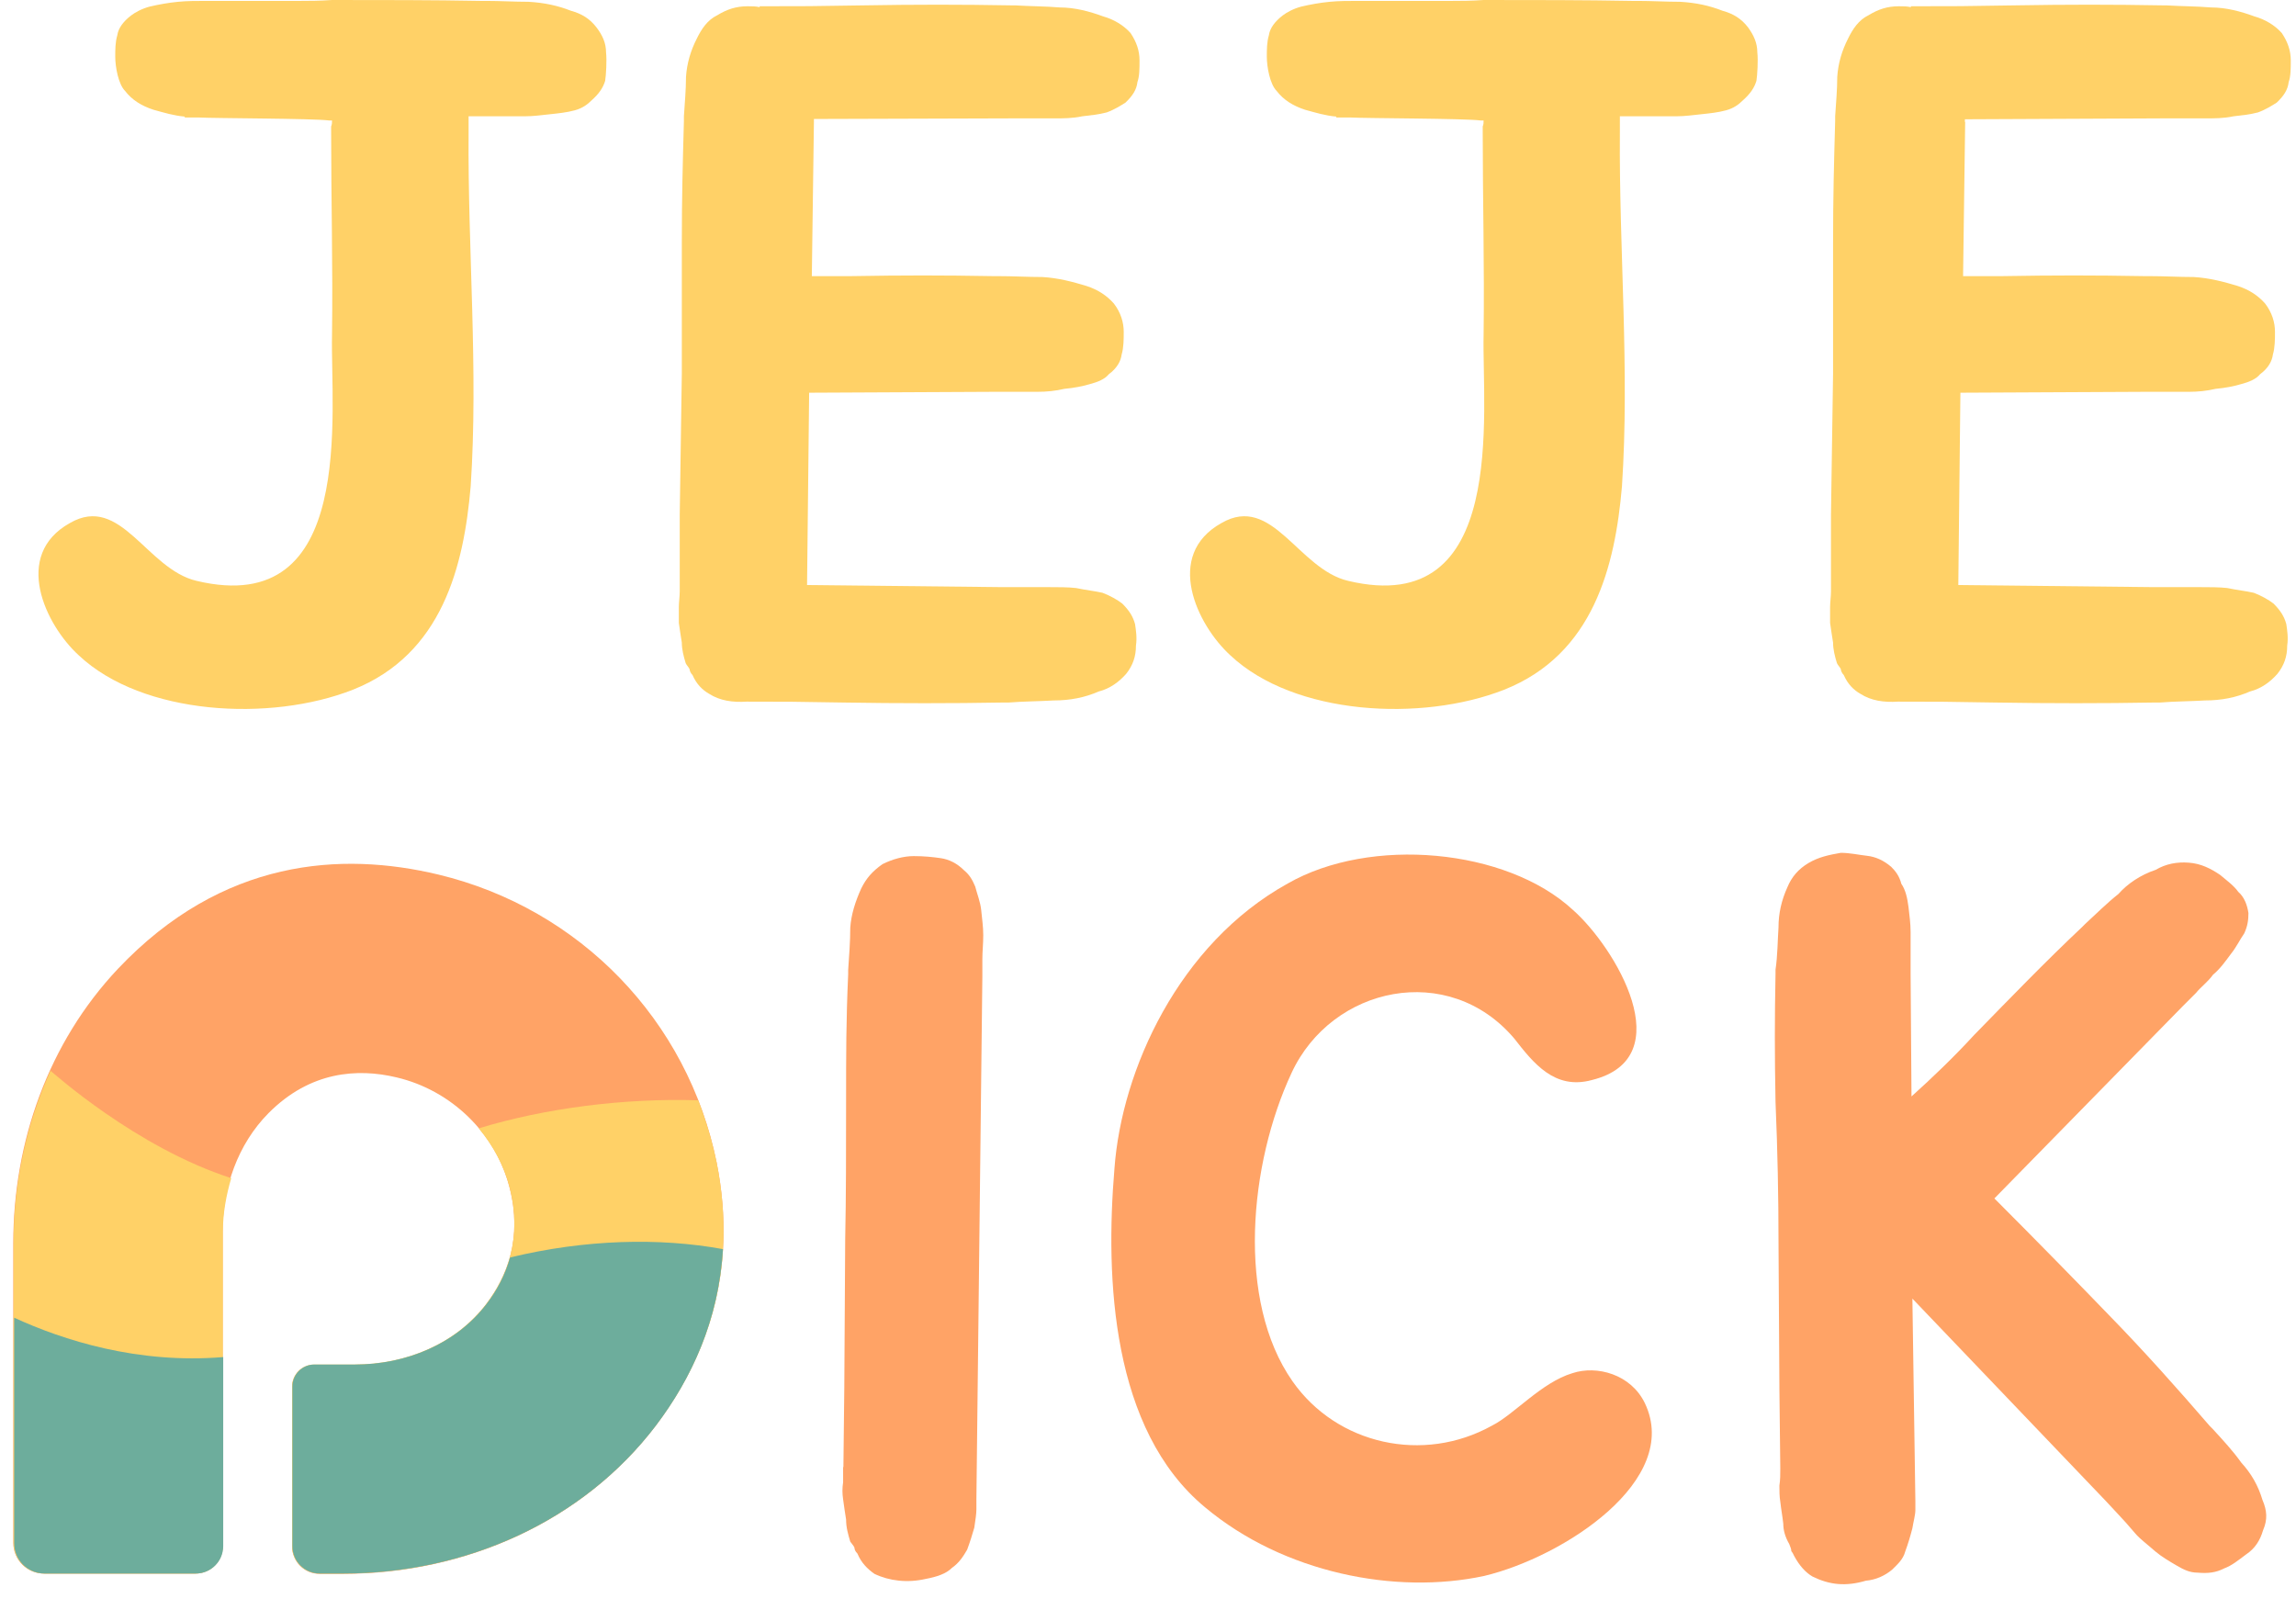 <svg width="77" height="54" viewBox="0 0 77 54" fill="none" xmlns="http://www.w3.org/2000/svg">
<path d="M24.035 38.99C23.075 34.22 19.445 30.47 14.705 29.33C11.455 28.55 7.455 28.79 3.955 32.49C1.625 34.96 0.445 38.29 0.445 41.69V51.74C0.445 52.31 0.905 52.77 1.475 52.77H6.545C7.055 52.77 7.465 52.36 7.465 51.85V45.34V41.3C7.465 39.83 7.975 38.37 9.005 37.33C10.405 35.92 11.995 35.82 13.295 36.13C15.135 36.56 16.635 38.01 17.095 39.85C17.515 41.51 17.025 42.79 16.305 43.74C15.275 45.09 13.595 45.77 11.895 45.77H10.535C10.125 45.77 9.795 46.1 9.795 46.51V51.86C9.795 52.37 10.205 52.78 10.715 52.78H11.505C15.595 52.78 19.535 51.04 21.985 47.82C23.635 45.63 24.775 42.71 24.035 38.99Z" fill="#FFA366"/>
<path d="M16.055 37.84C16.535 38.42 16.905 39.09 17.095 39.84C17.515 41.5 17.025 42.78 16.305 43.73C15.275 45.08 13.595 45.76 11.895 45.76H10.535C10.125 45.76 9.795 46.09 9.795 46.5V51.85C9.795 52.36 10.205 52.77 10.715 52.77H11.505C15.595 52.77 19.535 51.03 21.985 47.81C23.645 45.63 24.775 42.71 24.035 38.99C23.885 38.27 23.675 37.57 23.415 36.9C20.955 36.82 18.285 37.16 16.055 37.84Z" fill="#FFD167"/>
<path d="M1.485 52.77H6.555C7.065 52.77 7.475 52.36 7.475 51.85V45.34V41.3C7.475 40.69 7.585 40.09 7.755 39.51C4.555 38.48 1.765 35.96 1.695 35.91C0.875 37.71 0.455 39.69 0.455 41.7V51.75C0.455 52.31 0.915 52.77 1.485 52.77Z" fill="#FFD167"/>
<path d="M20.325 1.76C20.355 2.02 20.325 2.52 20.295 2.71C20.225 2.94 20.095 3.14 19.835 3.37C19.705 3.5 19.535 3.63 19.275 3.7C19.015 3.77 18.745 3.8 18.455 3.83C18.165 3.86 17.895 3.9 17.595 3.9H15.715V4.46C15.685 8.38 16.045 12.39 15.785 16.31C15.555 18.98 14.835 21.94 11.835 23.13C9.065 24.22 4.785 23.99 2.645 21.98C1.525 20.96 0.405 18.62 2.345 17.54C4.055 16.55 4.915 19.09 6.595 19.48C11.965 20.76 11.075 13.82 11.135 11.22C11.165 8.92 11.105 6.68 11.105 4.37V4.24C11.135 4.17 11.135 4.11 11.135 4.04H11.035C10.505 3.97 7.215 3.97 6.655 3.94H6.195V3.91C5.835 3.88 5.505 3.78 5.145 3.68C4.745 3.55 4.425 3.35 4.195 3.05C3.965 2.82 3.865 2.23 3.865 1.9C3.865 1.67 3.865 1.41 3.935 1.18C3.965 0.95 4.135 0.72 4.395 0.52C4.525 0.42 4.755 0.29 5.025 0.22C5.325 0.15 5.655 0.09 5.975 0.06C6.275 0.03 6.605 0.03 6.925 0.03H10.085C10.345 0.03 10.715 0.03 11.135 0C12.845 0 14.525 -1.22003e-06 16.105 0.03H16.305C16.765 0.03 17.255 0.06 17.725 0.06C18.255 0.09 18.715 0.19 19.145 0.36C19.505 0.46 19.775 0.62 20.005 0.92C20.195 1.17 20.325 1.43 20.325 1.76Z" fill="#FFD167"/>
<path d="M27.296 4.09L27.226 9.26H28.546C30.326 9.23 31.576 9.23 33.286 9.26H33.446C33.976 9.26 34.466 9.29 34.956 9.29C35.486 9.32 35.976 9.45 36.436 9.59C36.836 9.72 37.126 9.92 37.356 10.18C37.586 10.48 37.686 10.81 37.686 11.13C37.686 11.36 37.686 11.66 37.616 11.89C37.586 12.12 37.456 12.35 37.186 12.55C37.056 12.71 36.826 12.81 36.556 12.88C36.326 12.95 36.026 13.01 35.696 13.04C35.396 13.11 35.106 13.14 34.776 13.14H33.226L27.136 13.17L27.066 19.62L33.616 19.69H35.166C35.496 19.69 35.826 19.69 36.086 19.72C36.416 19.79 36.716 19.82 36.976 19.88C37.236 19.98 37.466 20.11 37.636 20.24C37.866 20.47 37.996 20.67 38.066 20.93C38.096 21.13 38.136 21.39 38.096 21.65C38.096 22.01 37.996 22.31 37.766 22.6C37.536 22.86 37.236 23.09 36.846 23.19C36.386 23.39 35.896 23.49 35.336 23.49C34.846 23.52 34.316 23.52 33.826 23.56H33.626C31.916 23.59 30.136 23.59 28.296 23.56C26.586 23.53 26.416 23.53 25.036 23.53C24.576 23.56 24.146 23.5 23.786 23.27C23.556 23.14 23.356 22.94 23.226 22.64C23.156 22.57 23.126 22.48 23.126 22.44C23.096 22.37 23.026 22.31 22.996 22.24C22.926 22.01 22.866 21.78 22.866 21.55C22.836 21.35 22.796 21.12 22.766 20.89V20.36C22.766 20.2 22.796 20 22.796 19.83V17.26L22.866 12.52V8.17C22.866 6.59 22.896 5.5 22.936 4.06V3.9C22.966 3.44 23.006 3.01 23.006 2.58C23.036 2.12 23.166 1.69 23.366 1.3C23.526 0.97 23.726 0.67 24.056 0.51C24.386 0.31 24.686 0.21 25.076 0.21C25.236 0.21 25.336 0.21 25.476 0.24V0.21C27.056 0.21 27.156 0.21 28.966 0.18C30.706 0.15 32.226 0.15 33.906 0.18H34.036C34.526 0.21 35.056 0.21 35.546 0.25C36.036 0.25 36.536 0.38 36.996 0.55C37.356 0.65 37.686 0.85 37.916 1.11C38.116 1.41 38.216 1.7 38.216 2.03C38.216 2.29 38.216 2.56 38.146 2.75C38.116 3.01 37.986 3.21 37.746 3.44C37.586 3.54 37.386 3.67 37.116 3.77C36.856 3.84 36.556 3.87 36.296 3.9C35.966 3.97 35.666 3.97 35.346 3.97H33.866L27.296 3.99V4.09Z" fill="#FFD167"/>
<path d="M58.935 1.76C58.965 2.02 58.935 2.52 58.905 2.71C58.835 2.94 58.705 3.14 58.445 3.37C58.315 3.5 58.145 3.63 57.885 3.7C57.625 3.77 57.355 3.8 57.065 3.83C56.775 3.86 56.505 3.9 56.205 3.9H54.325V4.46C54.295 8.38 54.655 12.39 54.395 16.31C54.165 18.98 53.445 21.94 50.445 23.13C47.675 24.22 43.405 23.99 41.265 21.98C40.145 20.96 39.025 18.62 40.965 17.54C42.675 16.55 43.535 19.09 45.215 19.48C50.585 20.76 49.695 13.82 49.755 11.22C49.785 8.92 49.725 6.68 49.725 4.37V4.24C49.755 4.17 49.755 4.11 49.755 4.04H49.655C49.125 3.97 45.835 3.97 45.275 3.94H44.815V3.91C44.455 3.88 44.125 3.78 43.765 3.68C43.365 3.55 43.045 3.35 42.815 3.05C42.585 2.82 42.485 2.23 42.485 1.9C42.485 1.67 42.485 1.41 42.555 1.18C42.585 0.95 42.755 0.72 43.015 0.52C43.145 0.42 43.375 0.29 43.645 0.22C43.945 0.15 44.275 0.09 44.595 0.06C44.895 0.03 45.225 0.03 45.545 0.03H48.705C48.965 0.03 49.335 0.03 49.755 0C51.465 0 53.145 -1.22003e-06 54.725 0.03H54.925C55.385 0.03 55.875 0.06 56.345 0.06C56.875 0.09 57.335 0.19 57.765 0.36C58.125 0.46 58.395 0.62 58.625 0.92C58.805 1.17 58.935 1.43 58.935 1.76Z" fill="#FFD167"/>
<path d="M65.905 4.09L65.835 9.26H67.155C68.935 9.23 70.185 9.23 71.895 9.26H72.055C72.585 9.26 73.075 9.29 73.565 9.29C74.095 9.32 74.585 9.45 75.045 9.59C75.445 9.72 75.735 9.92 75.965 10.18C76.195 10.48 76.295 10.81 76.295 11.13C76.295 11.36 76.295 11.66 76.225 11.89C76.195 12.12 76.065 12.35 75.795 12.55C75.665 12.71 75.435 12.81 75.165 12.88C74.935 12.95 74.635 13.01 74.305 13.04C74.005 13.11 73.715 13.14 73.385 13.14H71.835L65.745 13.17L65.675 19.62L72.225 19.69H73.775C74.105 19.69 74.435 19.69 74.695 19.72C75.025 19.79 75.325 19.82 75.585 19.88C75.845 19.98 76.075 20.11 76.245 20.24C76.475 20.47 76.605 20.67 76.675 20.93C76.705 21.13 76.745 21.39 76.705 21.65C76.705 22.01 76.605 22.31 76.375 22.6C76.145 22.86 75.845 23.09 75.455 23.19C74.995 23.39 74.505 23.49 73.945 23.49C73.455 23.52 72.925 23.52 72.435 23.56H72.235C70.525 23.59 68.745 23.59 66.905 23.56C65.195 23.53 65.025 23.53 63.645 23.53C63.185 23.56 62.755 23.5 62.395 23.27C62.165 23.14 61.965 22.94 61.835 22.64C61.765 22.57 61.735 22.48 61.735 22.44C61.705 22.37 61.635 22.31 61.605 22.24C61.535 22.01 61.475 21.78 61.475 21.55C61.445 21.35 61.405 21.12 61.375 20.89V20.36C61.375 20.2 61.405 20 61.405 19.83V17.26L61.475 12.52V8.17C61.475 6.59 61.505 5.5 61.545 4.06V3.9C61.575 3.44 61.615 3.01 61.615 2.58C61.645 2.12 61.775 1.69 61.975 1.3C62.135 0.97 62.335 0.67 62.665 0.51C62.995 0.31 63.295 0.21 63.685 0.21C63.845 0.21 63.945 0.21 64.085 0.24V0.21C65.665 0.21 65.765 0.21 67.575 0.18C69.325 0.15 70.835 0.15 72.515 0.18H72.645C73.135 0.21 73.665 0.21 74.155 0.25C74.645 0.25 75.145 0.38 75.605 0.55C75.965 0.65 76.295 0.85 76.525 1.11C76.725 1.41 76.825 1.7 76.825 2.03C76.825 2.29 76.825 2.56 76.755 2.75C76.725 3.01 76.595 3.21 76.355 3.44C76.195 3.54 75.995 3.67 75.725 3.77C75.465 3.84 75.165 3.87 74.905 3.9C74.575 3.97 74.275 3.97 73.955 3.97H72.475L65.895 4V4.09H65.905Z" fill="#FFD167"/>
<path d="M28.285 49.2L28.315 46.53L28.345 41.56C28.375 40.14 28.375 38.59 28.375 36.96C28.375 35.33 28.375 34.22 28.445 32.67V32.53C28.475 32.09 28.515 31.58 28.515 31.11C28.545 30.67 28.685 30.23 28.885 29.79C29.055 29.45 29.255 29.22 29.595 28.98C29.935 28.81 30.305 28.71 30.645 28.71C30.985 28.71 31.285 28.74 31.555 28.78C31.825 28.82 32.095 28.95 32.335 29.19C32.505 29.33 32.605 29.49 32.705 29.73C32.775 30 32.875 30.24 32.905 30.51C32.935 30.81 32.975 31.08 32.975 31.36C32.975 31.66 32.945 31.9 32.945 32.17V32.74L32.745 50.28V50.62C32.745 50.76 32.715 50.96 32.675 51.23C32.605 51.47 32.535 51.7 32.435 51.97C32.295 52.21 32.165 52.41 31.925 52.58C31.725 52.78 31.415 52.88 31.045 52.95C30.435 53.09 29.825 53.02 29.325 52.78C29.085 52.61 28.885 52.41 28.755 52.1C28.685 52.03 28.655 51.96 28.655 51.9C28.625 51.83 28.555 51.76 28.515 51.7C28.445 51.46 28.375 51.23 28.375 50.96C28.345 50.76 28.305 50.52 28.275 50.28C28.245 50.08 28.245 49.91 28.275 49.71V49.2H28.285Z" fill="#FFA366"/>
<path d="M49.775 52.85C46.805 53.49 43.045 52.75 40.415 50.55C37.275 47.95 37.065 42.88 37.375 39.19C37.615 35.88 39.535 31.65 43.185 29.63C45.955 28.04 50.515 28.45 52.745 30.51C54.165 31.76 56.395 35.48 53.385 36.22C52.135 36.56 51.425 35.65 50.785 34.83C48.585 32.23 44.665 33.07 43.315 35.98C41.895 39.02 41.455 43.62 43.345 46.32C44.835 48.45 47.735 49.09 50.035 47.81C50.775 47.44 51.695 46.36 52.735 46.05C53.545 45.78 54.695 46.08 55.165 47.06C56.395 49.64 52.445 52.21 49.775 52.85Z" fill="#FFA366"/>
<path d="M75.895 51.32C75.795 51.66 75.625 51.93 75.325 52.13C75.055 52.33 74.855 52.5 74.585 52.6C74.315 52.74 74.045 52.77 73.705 52.74C73.435 52.74 73.235 52.64 72.995 52.5C72.755 52.36 72.485 52.2 72.285 52.03C72.015 51.79 71.775 51.62 71.605 51.42C71.405 51.18 71.195 50.95 71.035 50.78L70.625 50.34L64.135 43.55L64.235 50.34V50.64C64.235 50.81 64.165 51.05 64.135 51.25C64.065 51.52 63.995 51.76 63.895 52.03C63.825 52.3 63.625 52.47 63.455 52.64C63.215 52.84 62.915 52.98 62.575 53.01C61.895 53.21 61.355 53.15 60.785 52.87C60.545 52.73 60.345 52.5 60.175 52.19C60.145 52.12 60.105 52.05 60.075 52.02C60.075 51.95 60.045 51.88 60.005 51.78C59.865 51.54 59.805 51.31 59.805 51.1C59.775 50.83 59.735 50.63 59.705 50.36C59.675 50.19 59.675 49.99 59.675 49.82C59.705 49.62 59.705 49.45 59.705 49.25L59.675 46.58L59.645 41.61C59.645 40.16 59.615 38.6 59.545 36.95C59.515 35.33 59.515 34.21 59.545 32.66V32.52C59.615 32.05 59.615 31.54 59.645 31.1C59.645 30.63 59.745 30.19 59.945 29.75C60.085 29.41 60.315 29.14 60.655 28.94C60.995 28.74 61.335 28.67 61.735 28.6C62.035 28.6 62.345 28.67 62.615 28.7C62.885 28.73 63.155 28.84 63.425 29.07C63.565 29.21 63.695 29.37 63.765 29.64C63.905 29.84 63.965 30.11 64.005 30.42C64.035 30.69 64.075 30.96 64.075 31.26V32.65L64.105 36.77C64.815 36.13 65.525 35.45 66.205 34.71C67.425 33.46 68.605 32.24 69.825 31.09L69.925 30.99C70.295 30.65 70.665 30.28 71.045 29.98C71.345 29.64 71.785 29.34 72.295 29.17C72.635 28.97 73.005 28.9 73.405 28.93C73.815 28.96 74.145 29.13 74.455 29.34C74.695 29.54 74.925 29.71 75.065 29.91C75.265 30.08 75.365 30.35 75.405 30.62C75.405 30.86 75.375 31.06 75.265 31.3C75.125 31.5 74.995 31.77 74.825 31.98C74.625 32.25 74.455 32.49 74.215 32.69C74.045 32.93 73.805 33.1 73.645 33.3L73.205 33.74L66.885 40.19C68.275 41.58 69.925 43.27 70.705 44.08C71.925 45.33 73.035 46.58 74.115 47.83L74.215 47.93C74.555 48.3 74.895 48.67 75.165 49.05C75.505 49.42 75.735 49.83 75.875 50.3C76.025 50.65 76.055 50.95 75.895 51.32Z" fill="#FFA366"/>
<path d="M17.106 42.17C16.936 42.77 16.656 43.29 16.316 43.73C15.286 45.08 13.606 45.76 11.906 45.76H10.546C10.136 45.76 9.806 46.09 9.806 46.5V51.85C9.806 52.36 10.216 52.77 10.726 52.77H11.516C15.606 52.77 19.546 51.03 21.996 47.81C23.196 46.23 24.106 44.26 24.246 41.89C22.116 41.5 19.626 41.56 17.106 42.17Z" fill="#6DAD9C"/>
<path d="M1.496 52.77H6.566C7.076 52.77 7.486 52.36 7.486 51.85V45.51C4.616 45.75 2.106 44.94 0.476 44.19V51.74C0.466 52.31 0.926 52.77 1.496 52.77Z" fill="#6DAD9C"/>
</svg>
